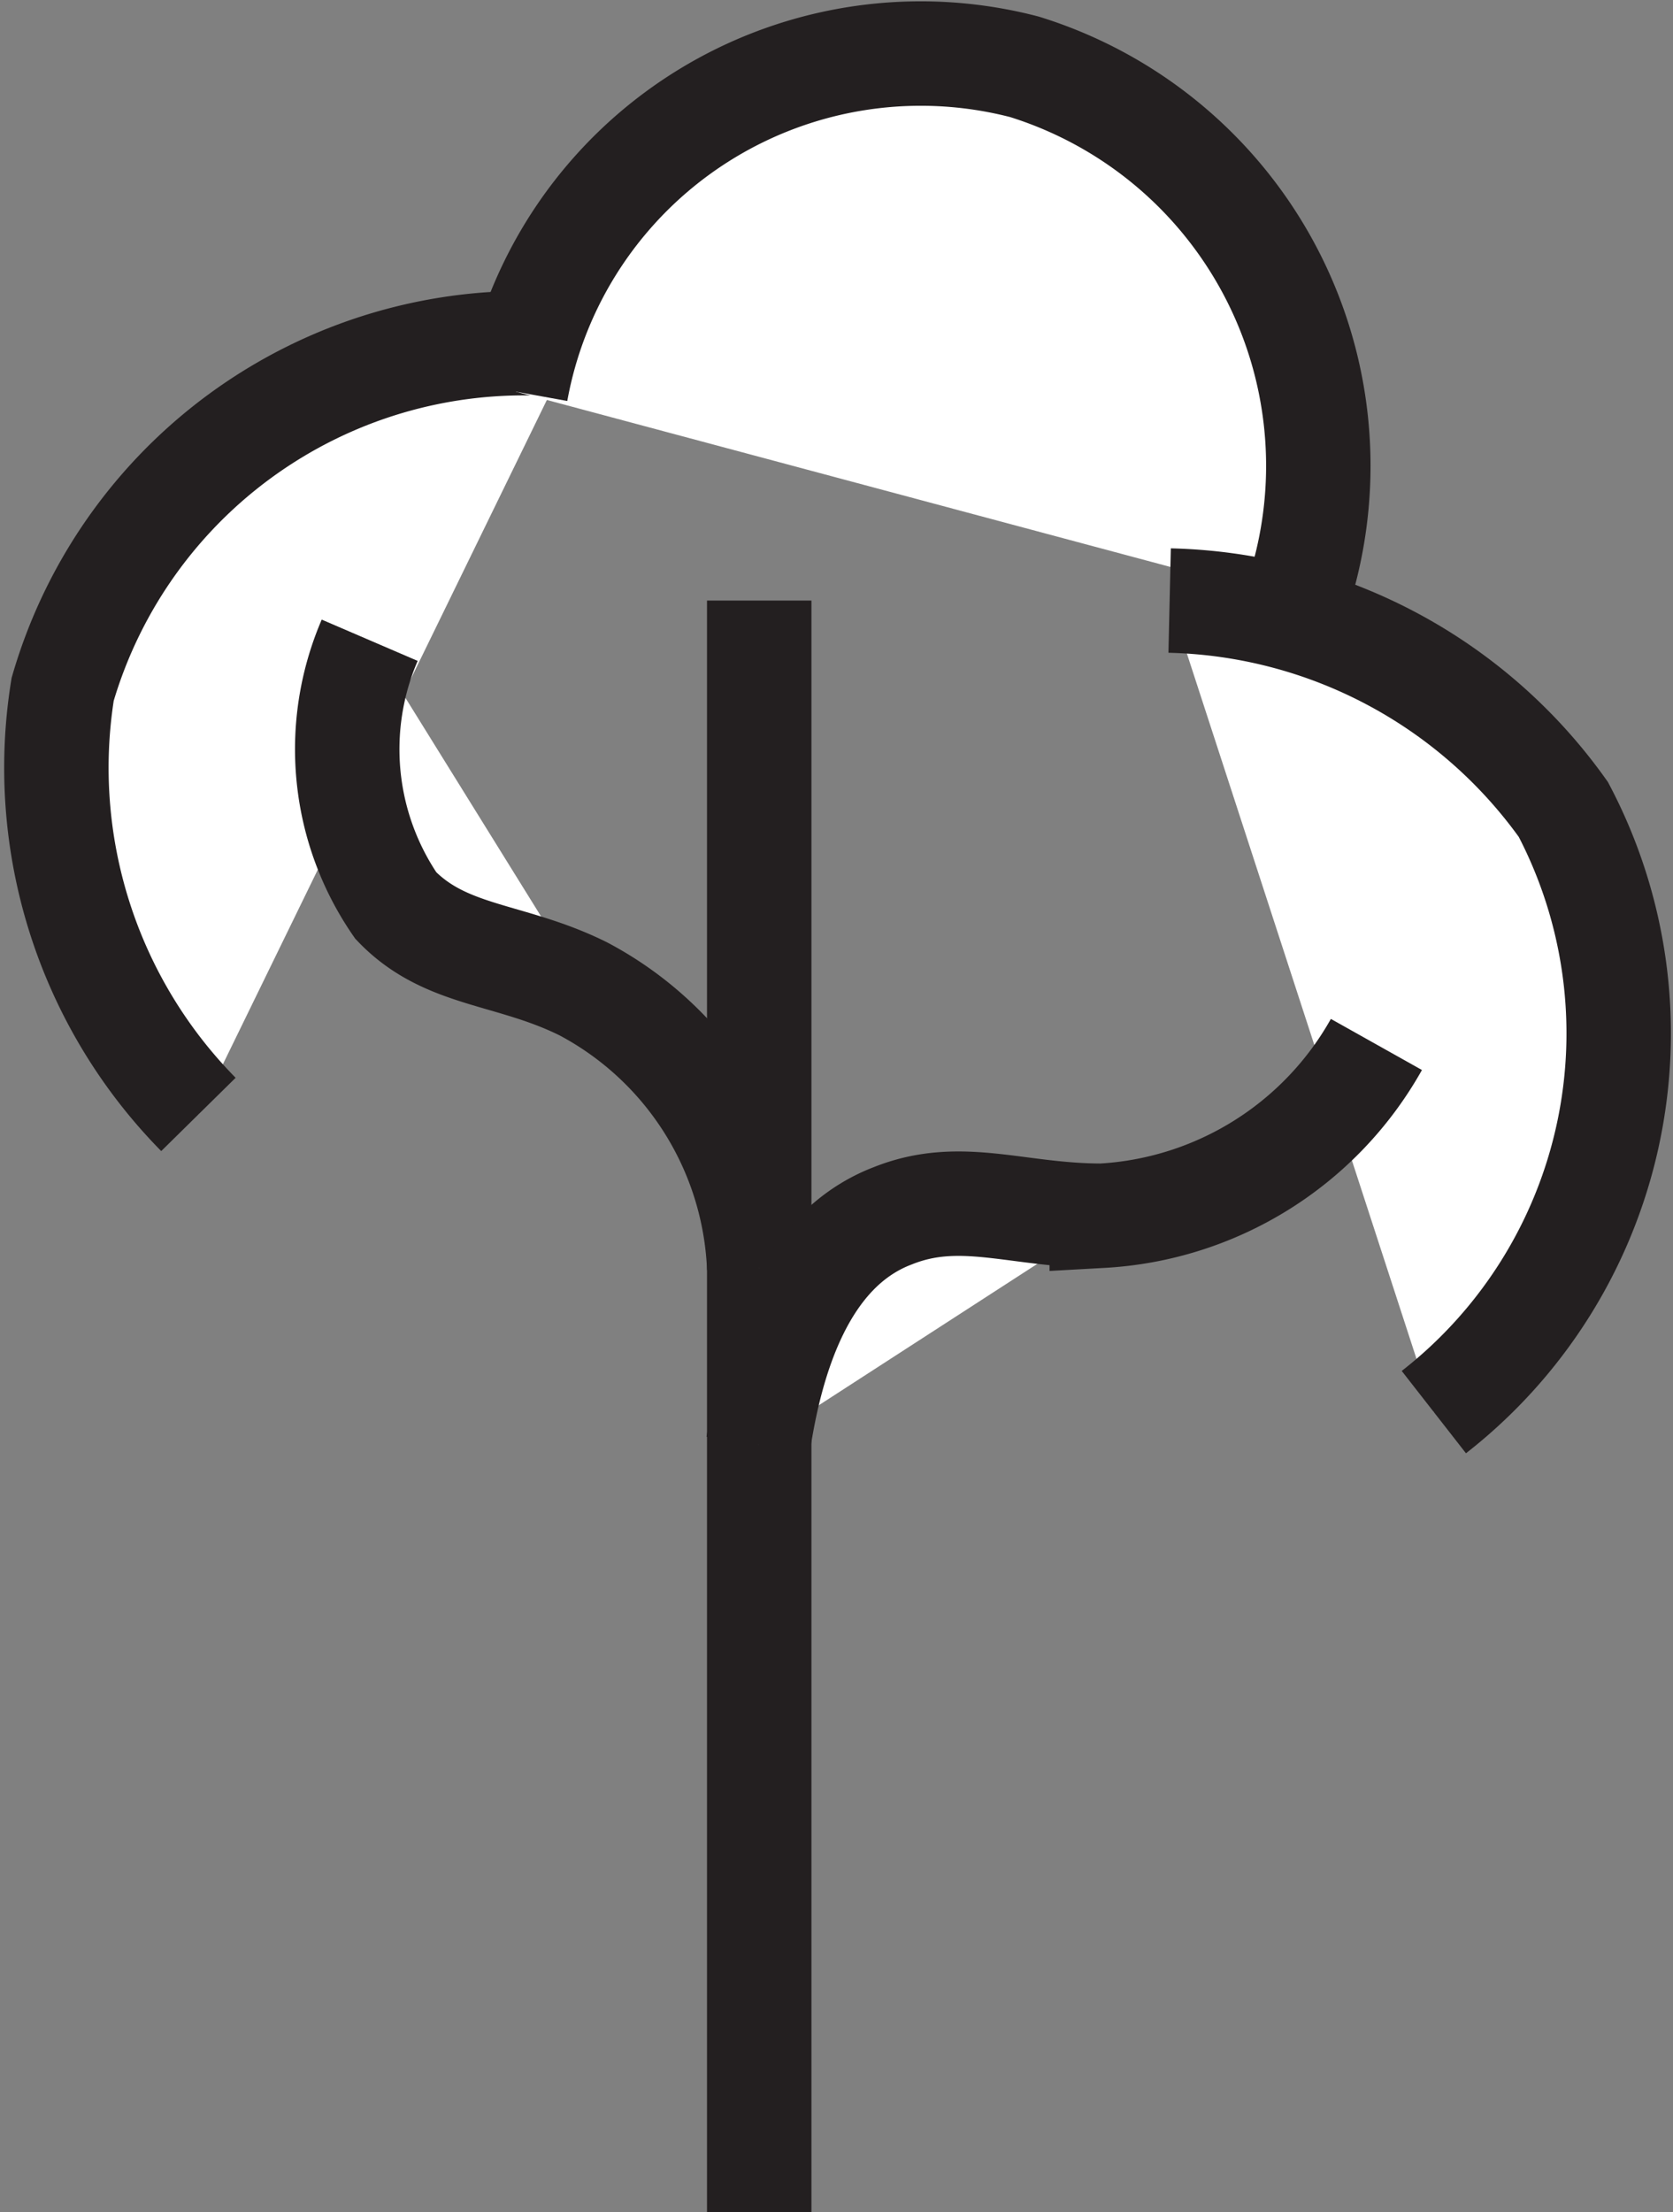 <svg xmlns="http://www.w3.org/2000/svg" viewBox="0 0 16.02 21.18"><rect x="0" y="0" width="16.02" height="21.18" fill="#808080" stroke="none"/><defs><style>.cls-1{fill:#fff;stroke:#231f20;stroke-miterlimit:10;}</style></defs><g id="Layer_2" data-name="Layer 2"><g id="Layer_1-2" data-name="Layer 1"><path class="cls-1" d="M7.27,21.18V5.75"/><path class="cls-1" d="M1.9,10.67A4.73,4.73,0,0,1,.6,6.6,4.6,4.6,0,0,1,5.49,3.31"/><path class="cls-1" d="M4.94,3.75A3.94,3.94,0,0,1,9.81.64a4,4,0,0,1,2.6,5.11"/><path class="cls-1" d="M11.2,5.75a4.76,4.76,0,0,1,3.77,2,4.6,4.6,0,0,1-1.24,5.77"/><path class="cls-1" d="M3.54,6.13a2.64,2.64,0,0,0,.25,2.54c.48.5,1.1.45,1.8.8a3.17,3.17,0,0,1,1.68,2.67"/><path class="cls-1" d="M7.26,13.83c.12-.8.42-1.86,1.29-2.19.65-.26,1.19,0,2,0A3.22,3.22,0,0,0,13.18,10"/></g></g></svg>